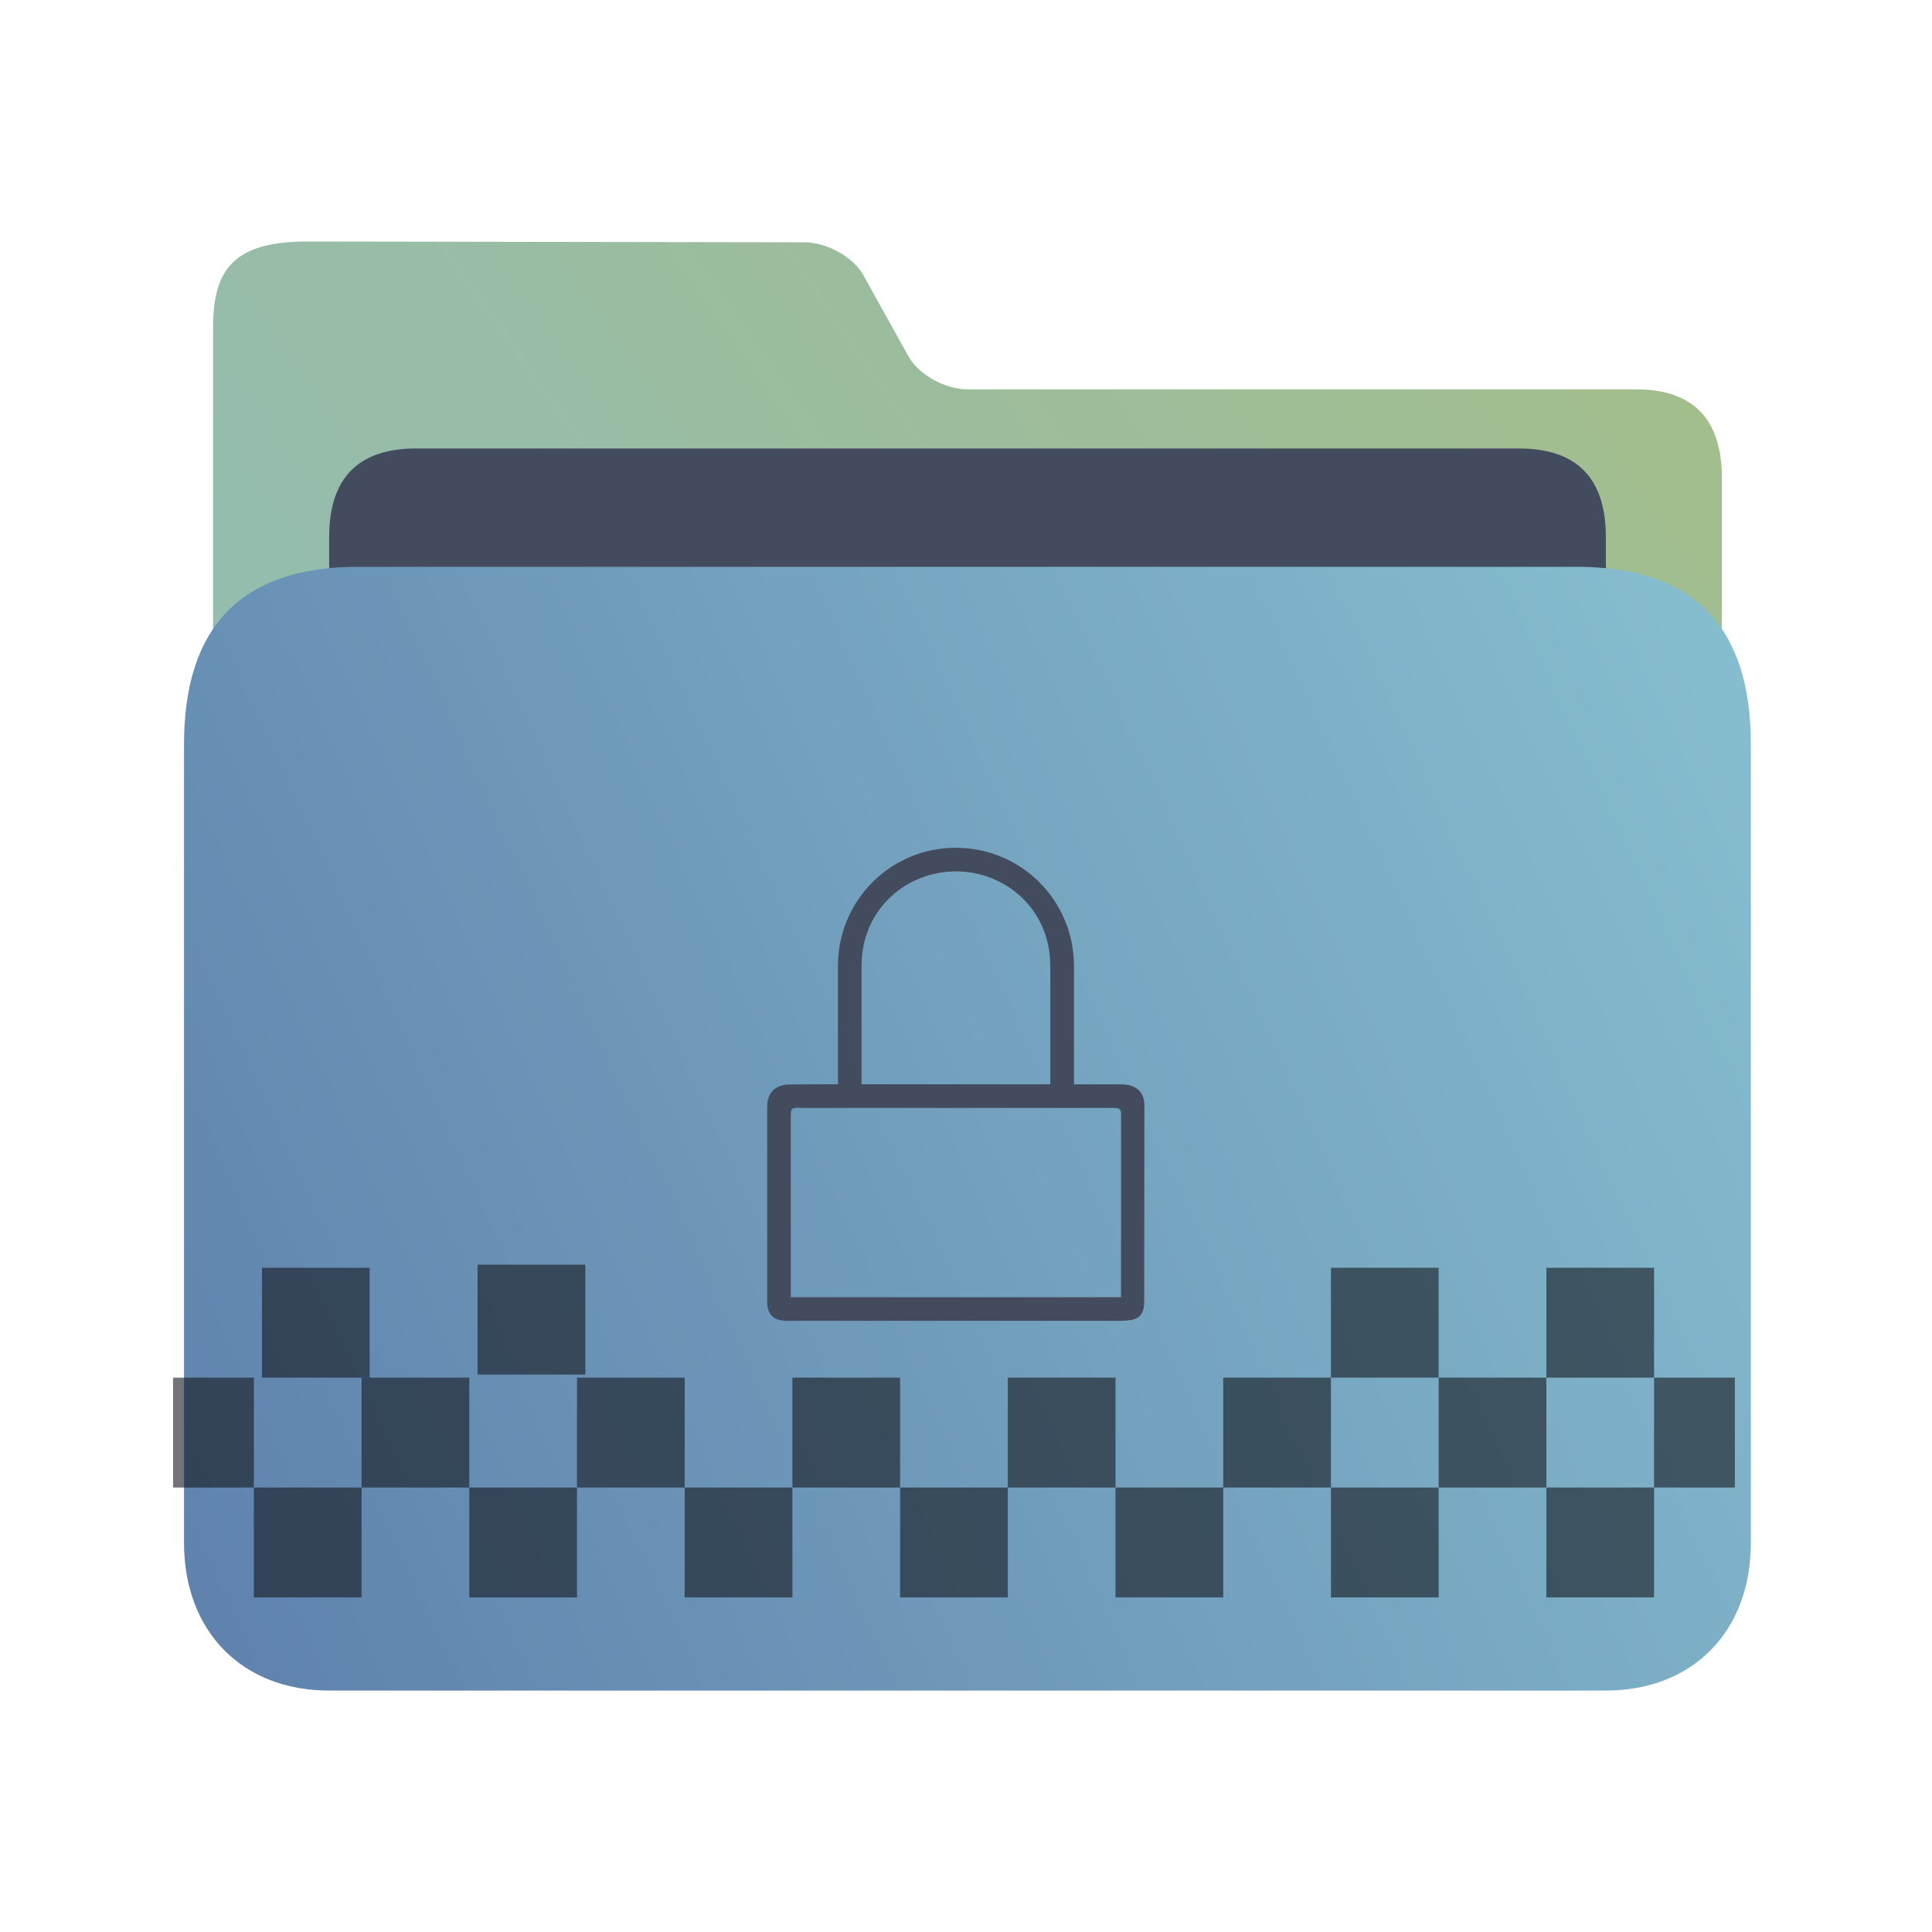 <?xml version="1.0" encoding="UTF-8" standalone="no"?>
<svg
   width="32"
   version="1.1"
   height="32"
   viewBox="0 0 32 32"
   id="svg15"
   sodipodi:docname="folder-encrypted.svg"
   inkscape:version="1.2.1 (9c6d41e410, 2022-07-14)"
   xmlns:inkscape="http://www.inkscape.org/namespaces/inkscape"
   xmlns:sodipodi="http://sodipodi.sourceforge.net/DTD/sodipodi-0.dtd"
   xmlns:xlink="http://www.w3.org/1999/xlink"
   xmlns="http://www.w3.org/2000/svg"
   xmlns:svg="http://www.w3.org/2000/svg"
   xmlns:rdf="http://www.w3.org/1999/02/22-rdf-syntax-ns#"
   xmlns:cc="http://creativecommons.org/ns#"
   xmlns:dc="http://purl.org/dc/elements/1.1/">
  <sodipodi:namedview
     pagecolor="#ffffff"
     bordercolor="#666666"
     borderopacity="1"
     objecttolerance="10"
     gridtolerance="10"
     guidetolerance="10"
     inkscape:pageopacity="0"
     inkscape:pageshadow="2"
     inkscape:window-width="1920"
     inkscape:window-height="1002"
     id="namedview17"
     showgrid="true"
     inkscape:zoom="13.876971"
     inkscape:cx="-11.205615"
     inkscape:cy="14.088089"
     inkscape:window-x="0"
     inkscape:window-y="0"
     inkscape:window-maximized="1"
     inkscape:current-layer="layer1"
     inkscape:document-rotation="0"
     inkscape:showpageshadow="2"
     inkscape:pagecheckerboard="0"
     inkscape:deskcolor="#d1d1d1">
    <inkscape:grid
       type="xygrid"
       id="grid1205" />
  </sodipodi:namedview>
  <defs
     id="defs5455">
    <linearGradient
       inkscape:collect="always"
       id="linearGradient860">
      <stop
         style="stop-color:#8fbcbb;stop-opacity:1;"
         offset="0"
         id="stop856" />
      <stop
         style="stop-color:#a3be8c;stop-opacity:1;"
         offset="1"
         id="stop858" />
    </linearGradient>
    <linearGradient
       inkscape:collect="always"
       id="linearGradient842">
      <stop
         style="stop-color:#5e81ac;stop-opacity:1;"
         offset="0"
         id="stop838" />
      <stop
         style="stop-color:#88c0d0;stop-opacity:1;"
         offset="1"
         id="stop840" />
    </linearGradient>
    <linearGradient
       inkscape:collect="always"
       xlink:href="#linearGradient860"
       id="linearGradient862-3"
       x1="113.946"
       y1="366.972"
       x2="406.082"
       y2="159.712"
       gradientUnits="userSpaceOnUse"
       gradientTransform="matrix(0.086,0,0,0.087,378.353,508.282)" />
    <linearGradient
       inkscape:collect="always"
       xlink:href="#linearGradient842"
       id="linearGradient844-5"
       x1="386.306"
       y1="539.798"
       x2="447.951"
       y2="504.719"
       gradientUnits="userSpaceOnUse"
       gradientTransform="matrix(0.429,0,0,0.531,221.976,257.387)" />
  </defs>
  <g
     inkscape:label="Capa 1"
     inkscape:groupmode="layer"
     id="layer1"
     transform="translate(-384.571,-515.798)">
    <path
       style="fill:url(#linearGradient862-3);fill-opacity:1;stroke-width:0.08"
       d="m 400.594,522.247 c -0.371,0 -0.81,-0.247 -0.976,-0.547 l -0.747,-1.345 c -0.166,-0.299 -0.606,-0.544 -0.977,-0.544 l -8.22,-0.013 c -1.213,-0.002 -1.575,0.443 -1.574,1.425 l 1.4e-4,0.413 v 1.217 l -1.4e-4,16.047 c 0,0.438 0.973,1.469 1.442,1.469 h 22.107 c 0.481,0 1.442,-0.98 1.442,-1.469 v -15.184 c 0,-0.98 -0.481,-1.469 -1.418,-1.469 z"
       id="path4-3-6"
       sodipodi:nodetypes="sccsssccscsssss" />
    <path
       style="fill:#434c5e;fill-opacity:1;stroke-width:0.082"
       d="m 411.168,528.32 c 0,0.7 -0.328,1.273 -1.078,1.273 h -19.03 c -0.75,0 -1.037,-0.573 -1.037,-1.273 v -3.625 c 0,-0.98 0.481,-1.469 1.442,-1.469 h 18.262 c 0.961,0 1.442,0.49 1.442,1.469 z"
       id="path8-6-2"
       sodipodi:nodetypes="sssssssss" />
    <path
       style="fill:url(#linearGradient844-5);fill-opacity:1;stroke-width:0.093"
       d="m 410.688,525.186 h -20.185 c -1.922,0 -2.884,0.98 -2.884,2.939 v 13.225 c 0,1.469 0.961,2.449 2.403,2.449 h 21.146 c 1.442,0 2.403,-0.98 2.403,-2.449 v -13.225 c 0,-1.959 -0.961,-2.939 -2.884,-2.939 z"
       id="path10-9"
       sodipodi:nodetypes="sssssssss" />
    <path
       inkscape:connector-curvature="0"
       style="fill:#434c5e;fill-opacity:1;stroke-width:0.391"
       id="rect4136-3-6-7"
       d="m 400.404,529.839 c -1.082,0 -1.954,0.874 -1.954,1.959 v 1.959 l -0.779,0.002 v 0 c -0.196,-0.002 -0.398,0.076 -0.393,0.39 l 2.3e-4,3.213 c 9.9e-4,0.287 0.196,0.315 0.355,0.314 l 0.066,-9.9e-4 5.147,2.6e-4 h 0.31 c 0.179,-0.009 0.368,-0.017 0.366,-0.313 l 0.004,-3.232 c 0.007,-0.294 -0.19,-0.367 -0.371,-0.372 h -0.308 -0.488 v -1.959 c 0,-1.085 -0.871,-1.959 -1.954,-1.959 z m 0,0.392 c 0.812,0 1.563,0.618 1.563,1.567 v 1.959 h -3.126 v -1.959 c 0,-0.95 0.751,-1.567 1.563,-1.567 z m -2.535,3.918 v 0 h 5.068 c 0.203,-0.002 0.205,0.002 0.202,0.171 l 2.8e-4,2.964 h -5.471 v -2.968 c 0.003,-0.178 0.003,-0.173 0.2,-0.167 z"
       sodipodi:nodetypes="sscccccsccccccccssscccssccccccccc" />
    <g
       transform="matrix(0.446,0,0,0.455,214.581,309.388)"
       id="layer1-7-7-1"
       style="fill:#15181e;fill-opacity:1">
      <g
         transform="translate(-129,60)"
         id="g5881-5-5-7"
         style="fill:#15181e;fill-opacity:1">
        <g
           id="g4154-5-3-3-3-2"
           transform="translate(129,-60)"
           style="fill:#15181e;fill-opacity:1" />
        <g
           id="g4445-8-6-2-6-5-7"
           transform="translate(128,-60)"
           style="fill:#15181e;fill-opacity:1">
          <rect
             y="507.798"
             x="391.571"
             height="4"
             width="4"
             id="rect4179-2-9-6-5-8-0-0-2-6-2"
             style="opacity:0.6;fill:#15181e;fill-opacity:1;stroke:none;stroke-width:2;stroke-miterlimit:4;stroke-dasharray:none;stroke-opacity:1" />
          <rect
             y="507.798"
             x="399.571"
             height="4"
             width="4"
             id="rect4179-5-61-4-1-4-1-2-8-9-2-2"
             style="opacity:0.6;fill:#15181e;fill-opacity:1;stroke:none;stroke-width:2;stroke-miterlimit:4;stroke-dasharray:none;stroke-opacity:1" />
          <rect
             y="507.798"
             x="407.571"
             height="4"
             width="4"
             id="rect4179-5-6-8-7-5-7-0-8-6-1-9-6"
             style="opacity:0.6;fill:#15181e;fill-opacity:1;stroke:none;stroke-width:2;stroke-miterlimit:4;stroke-dasharray:none;stroke-opacity:1" />
          <rect
             y="507.798"
             x="415.571"
             height="4"
             width="4"
             id="rect4179-5-6-2-7-8-5-4-3-3-2-2-1-1"
             style="opacity:0.6;fill:#15181e;fill-opacity:1;stroke:none;stroke-width:2;stroke-miterlimit:4;stroke-dasharray:none;stroke-opacity:1" />
          <rect
             y="507.798"
             x="423.571"
             height="4"
             width="4"
             id="rect4179-5-6-2-9-9-4-4-4-0-8-4-7-2-0"
             style="opacity:0.6;fill:#15181e;fill-opacity:1;stroke:none;stroke-width:2;stroke-miterlimit:4;stroke-dasharray:none;stroke-opacity:1" />
          <rect
             y="507.798"
             x="431.571"
             height="4"
             width="4"
             id="rect4179-5-6-2-9-1-20-5-7-3-4-0-7-0-7-6"
             style="opacity:0.6;fill:#15181e;fill-opacity:1;stroke:none;stroke-width:2;stroke-miterlimit:4;stroke-dasharray:none;stroke-opacity:1" />
          <rect
             y="507.798"
             x="439.571"
             height="4"
             width="4"
             id="rect4179-5-6-2-9-1-2-2-0-6-0-4-4-9-9-0-1"
             style="opacity:0.6;fill:#15181e;fill-opacity:1;stroke:none;stroke-width:2;stroke-miterlimit:4;stroke-dasharray:none;stroke-opacity:1" />
          <rect
             y="503.798"
             x="388.571"
             height="4"
             width="3"
             id="rect4179-7-3-5-7-4-0-3-3-9-5"
             style="opacity:0.6;fill:#15181e;fill-opacity:1;stroke:none;stroke-width:2;stroke-miterlimit:4;stroke-dasharray:none;stroke-opacity:1" />
          <rect
             y="503.798"
             x="395.571"
             height="4"
             width="4"
             id="rect4179-5-5-6-6-8-4-9-9-6-3-9"
             style="opacity:0.6;fill:#15181e;fill-opacity:1;stroke:none;stroke-width:2;stroke-miterlimit:4;stroke-dasharray:none;stroke-opacity:1" />
          <rect
             y="503.798"
             x="403.571"
             height="4"
             width="4"
             id="rect4179-5-6-9-1-9-6-7-1-2-0-6-4"
             style="opacity:0.6;fill:#15181e;fill-opacity:1;stroke:none;stroke-width:2;stroke-miterlimit:4;stroke-dasharray:none;stroke-opacity:1" />
          <rect
             y="503.798"
             x="411.571"
             height="4"
             width="4"
             id="rect4179-5-6-2-2-0-3-8-6-9-8-6-0-9"
             style="opacity:0.6;fill:#15181e;fill-opacity:1;stroke:none;stroke-width:2;stroke-miterlimit:4;stroke-dasharray:none;stroke-opacity:1" />
          <rect
             y="503.798"
             x="419.571"
             height="4"
             width="4"
             id="rect4179-5-6-2-9-2-6-7-8-3-6-3-2-6-0"
             style="opacity:0.6;fill:#15181e;fill-opacity:1;stroke:none;stroke-width:2;stroke-miterlimit:4;stroke-dasharray:none;stroke-opacity:1" />
          <rect
             y="503.798"
             x="427.571"
             height="4"
             width="4"
             id="rect4179-5-6-2-9-1-8-3-4-4-1-2-0-6-2-9"
             style="opacity:0.6;fill:#15181e;fill-opacity:1;stroke:none;stroke-width:2;stroke-miterlimit:4;stroke-dasharray:none;stroke-opacity:1" />
          <rect
             y="503.798"
             x="435.571"
             height="4"
             width="4"
             id="rect4179-5-6-2-9-1-2-9-2-5-3-7-5-1-1-6-1"
             style="opacity:0.6;fill:#15181e;fill-opacity:1;stroke:none;stroke-width:2;stroke-miterlimit:4;stroke-dasharray:none;stroke-opacity:1" />
          <rect
             y="503.798"
             x="443.571"
             height="4"
             width="3"
             id="rect4179-5-6-2-9-1-2-7-7-0-2-1-5-4-7-8-1-7"
             style="opacity:0.6;fill:#15181e;fill-opacity:1;stroke:none;stroke-width:2;stroke-miterlimit:4;stroke-dasharray:none;stroke-opacity:1" />
          <rect
             y="499.798"
             x="391.871"
             height="4"
             width="4"
             id="rect4179-5-6-2-9-9-4-4-4-6-7-6-4-2-7-7"
             style="opacity:0.6;fill:#15181e;fill-opacity:1;stroke:none;stroke-width:2;stroke-miterlimit:4;stroke-dasharray:none;stroke-opacity:1" />
          <rect
             y="499.798"
             x="431.571"
             height="4"
             width="4"
             id="rect4179-5-6-2-9-1-20-5-7-3-8-8-0-9-0-9-1"
             style="opacity:0.6;fill:#15181e;fill-opacity:1;stroke:none;stroke-width:2;stroke-miterlimit:4;stroke-dasharray:none;stroke-opacity:1" />
          <rect
             y="499.798"
             x="439.571"
             height="4"
             width="4"
             id="rect4179-5-6-2-9-1-2-2-0-6-0-9-5-5-2-2-2-1"
             style="opacity:0.6;fill:#15181e;fill-opacity:1;stroke:none;stroke-width:2;stroke-miterlimit:4;stroke-dasharray:none;stroke-opacity:1" />
        </g>
      </g>
    </g>
    <rect
       y="536.745"
       x="392.481"
       height="1.82"
       width="1.785"
       id="rect4179-5-6-2-9-9-4-4-4-6-7-6-4-2-7-3-3-5"
       style="opacity:0.6;fill:#15181e;fill-opacity:1;stroke:none;stroke-width:0.901;stroke-miterlimit:4;stroke-dasharray:none;stroke-opacity:1" />
  </g>
</svg>
